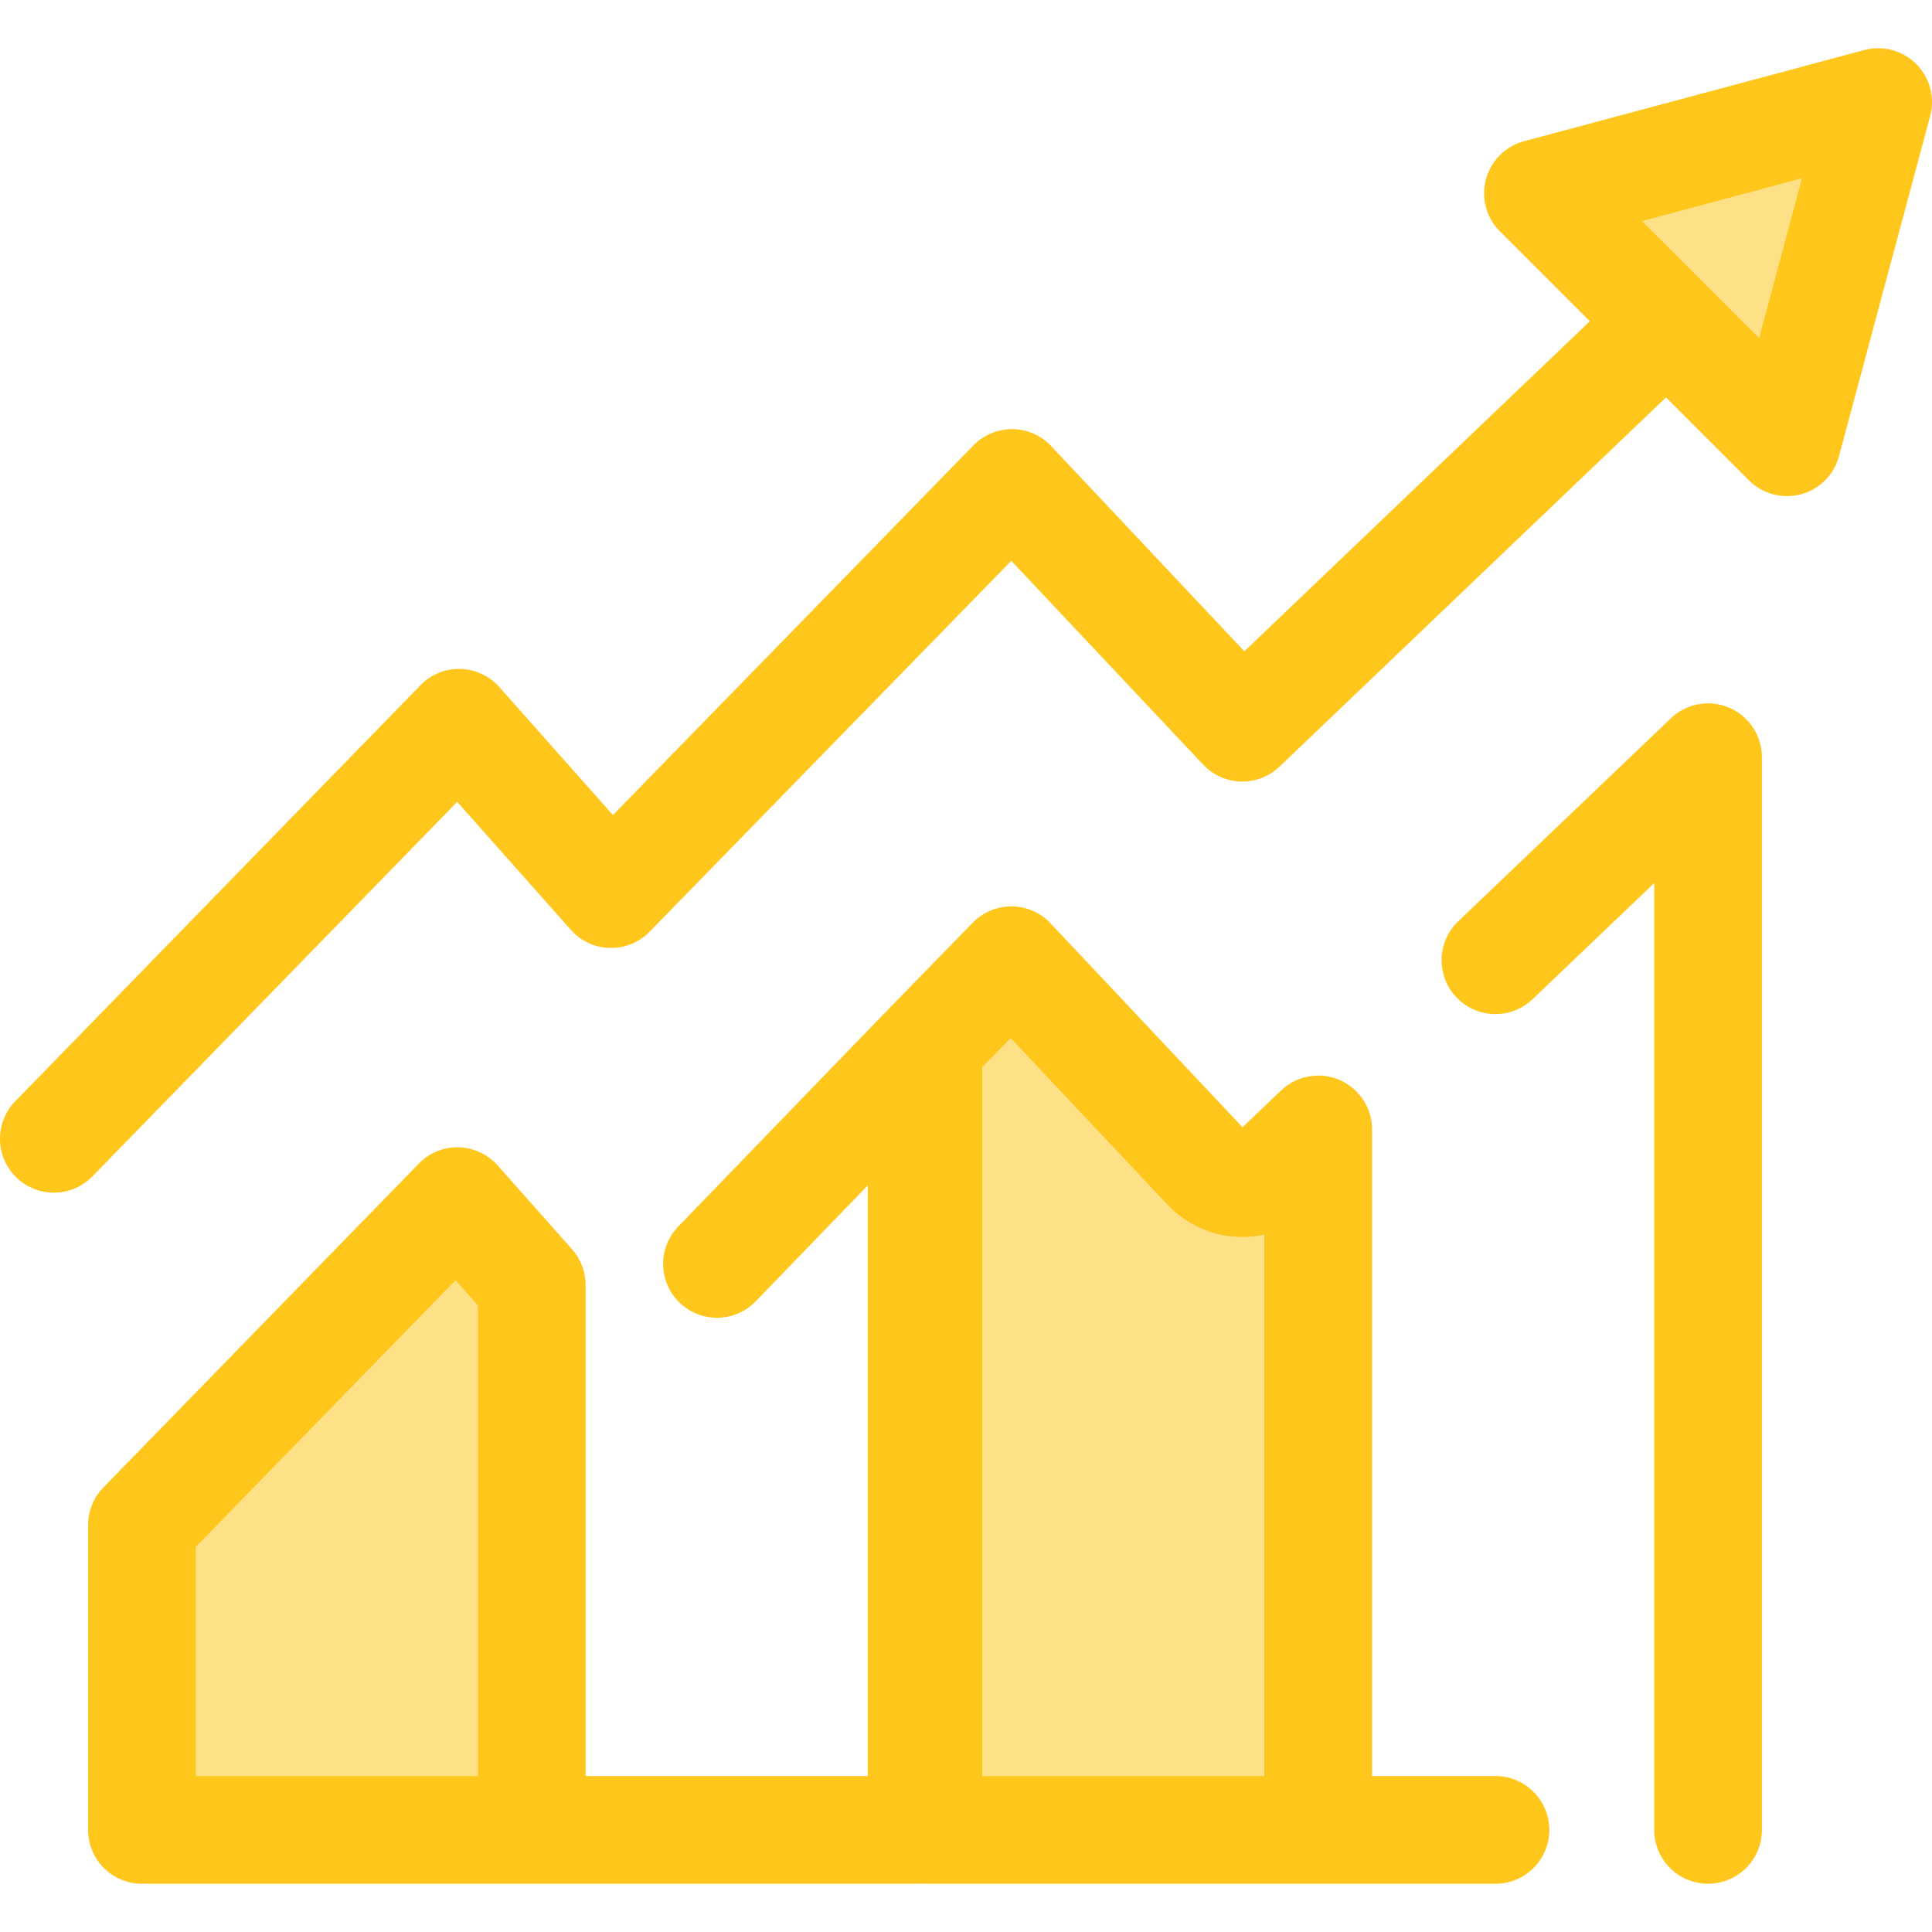 <svg xmlns="http://www.w3.org/2000/svg" width="30" height="30" viewBox="0 0 512 512"><path d="M452.656 499.209c-7.881 0-14.269-6.39-14.269-14.269V234.027l-32.225 30.763c-5.701 5.442-14.732 5.233-20.176-.468-5.441-5.701-5.233-14.733.468-20.175l56.347-53.791a14.265 14.265 0 0 1 15.467-2.797 14.267 14.267 0 0 1 8.656 13.118V484.94c.001 7.879-6.387 14.269-14.268 14.269z" style="fill:#ffc61b"/><path d="M338.188 309.953a12.943 12.943 0 0 1-9.302 3.584 12.974 12.974 0 0 1-9.097-4.075l-51.775-54.994-21.981 22.543V484.94h103.312V299.302l-11.157 10.651zM121.207 318.315l-83.592 85.824v80.801h103.312V340.529z" style="fill:#fee187"/><path d="M396.309 470.671h-32.695V299.302a14.507 14.507 0 0 0-.208-2.343 14.048 14.048 0 0 0-.394-1.747c-.007-.023-.011-.047-.019-.07a14.229 14.229 0 0 0-.676-1.759c-.051-.114-.107-.225-.163-.338a14.263 14.263 0 0 0-.833-1.485c-.033-.05-.06-.103-.093-.153a14.376 14.376 0 0 0-1.107-1.441c-.098-.113-.2-.221-.301-.332a14.18 14.18 0 0 0-1.16-1.127c-.061-.053-.118-.111-.181-.164a14.652 14.652 0 0 0-1.49-1.077c-.116-.073-.233-.143-.35-.213a14.146 14.146 0 0 0-1.681-.872 13.808 13.808 0 0 0-2.212-.723 14.195 14.195 0 0 0-1.714-.317c-.054-.006-.108-.019-.163-.024a14.507 14.507 0 0 0-1.525-.084c-.104 0-.205.013-.31.016-.161.003-.321.016-.481.024-.511.029-1.015.081-1.51.163-.116.019-.23.031-.345.053a14.23 14.23 0 0 0-1.804.462c-.086.029-.168.063-.253.093-.522.183-1.029.395-1.521.635-.107.051-.215.1-.322.156-.548.284-1.076.598-1.58.949-.093.064-.181.137-.274.204-.44.321-.86.668-1.26 1.036-.061.057-.133.101-.194.16l-10.208 9.747-50.879-54.041a14.28 14.28 0 0 0-10.264-4.489c-3.843-.016-7.626 1.523-10.341 4.308l-21.981 22.543a14.58 14.58 0 0 0-.866.98 14.52 14.52 0 0 0-.972.906l-54.225 56.092c-5.478 5.666-5.325 14.699.341 20.177s14.702 5.325 20.177-.341l29.697-30.718v156.528h-74.773v-130.14c0-.461-.026-.92-.07-1.374-.019-.194-.053-.382-.078-.574-.036-.254-.067-.508-.116-.759-.044-.231-.103-.458-.158-.685-.05-.205-.098-.41-.157-.612-.07-.238-.15-.471-.231-.703-.066-.187-.131-.374-.204-.558-.091-.228-.19-.452-.293-.675a14.213 14.213 0 0 0-.938-1.723 14.42 14.42 0 0 0-.37-.554 14.492 14.492 0 0 0-.414-.554c-.13-.167-.261-.332-.398-.492-.059-.068-.11-.141-.168-.208l-19.719-22.215a14.27 14.27 0 0 0-10.341-4.792c-3.974-.113-7.787 1.47-10.552 4.309L27.4 394.188a14.265 14.265 0 0 0-4.047 9.957v80.8c0 7.88 6.388 14.269 14.269 14.269h206.622c.303 0 .599-.027.898-.046.298.019.595.046.898.046h150.277c7.881 0 14.269-6.39 14.269-14.269-.001-7.879-6.396-14.274-14.277-14.274zM51.884 409.94l68.837-70.676 5.935 6.687v124.72H51.884V409.94zm208.418-127.125 7.531-7.723 41.567 44.151c4.94 5.247 11.904 8.365 19.078 8.556 2.24.057 4.455-.148 6.597-.615v143.484h-74.773V282.815z" style="fill:#ffc61b"/><path d="m407.582 51.21 90.147-24.155-24.154 90.148z" style="fill:#fee187"/><path d="M507.82 16.965a14.273 14.273 0 0 0-13.784-3.693l-90.147 24.155a14.27 14.27 0 0 0-6.397 23.873l23.831 23.831-91.555 87.464-51.201-54.382a14.28 14.28 0 0 0-10.264-4.489c-3.878-.006-7.626 1.523-10.341 4.308l-95.528 97.966-30.114-33.924a14.27 14.27 0 0 0-10.341-4.792 14.2 14.2 0 0 0-10.552 4.309L4.048 291.838c-5.499 5.645-5.38 14.679.265 20.178a14.214 14.214 0 0 0 9.956 4.048c3.716 0 7.427-1.443 10.224-4.312l96.672-99.254 30.11 33.92a14.266 14.266 0 0 0 10.337 4.792 14.213 14.213 0 0 0 10.551-4.304L268 148.622l50.846 54.005a14.273 14.273 0 0 0 10.011 4.483c3.766.118 7.484-1.318 10.234-3.947l102.419-97.845 21.976 21.976a14.276 14.276 0 0 0 13.783 3.693 14.272 14.272 0 0 0 10.09-10.09l24.155-90.147a14.276 14.276 0 0 0-3.694-13.785zm-41.631 72.671L435.15 58.598l42.4-11.361-11.361 42.399z" style="fill:#ffc61b"/></svg>